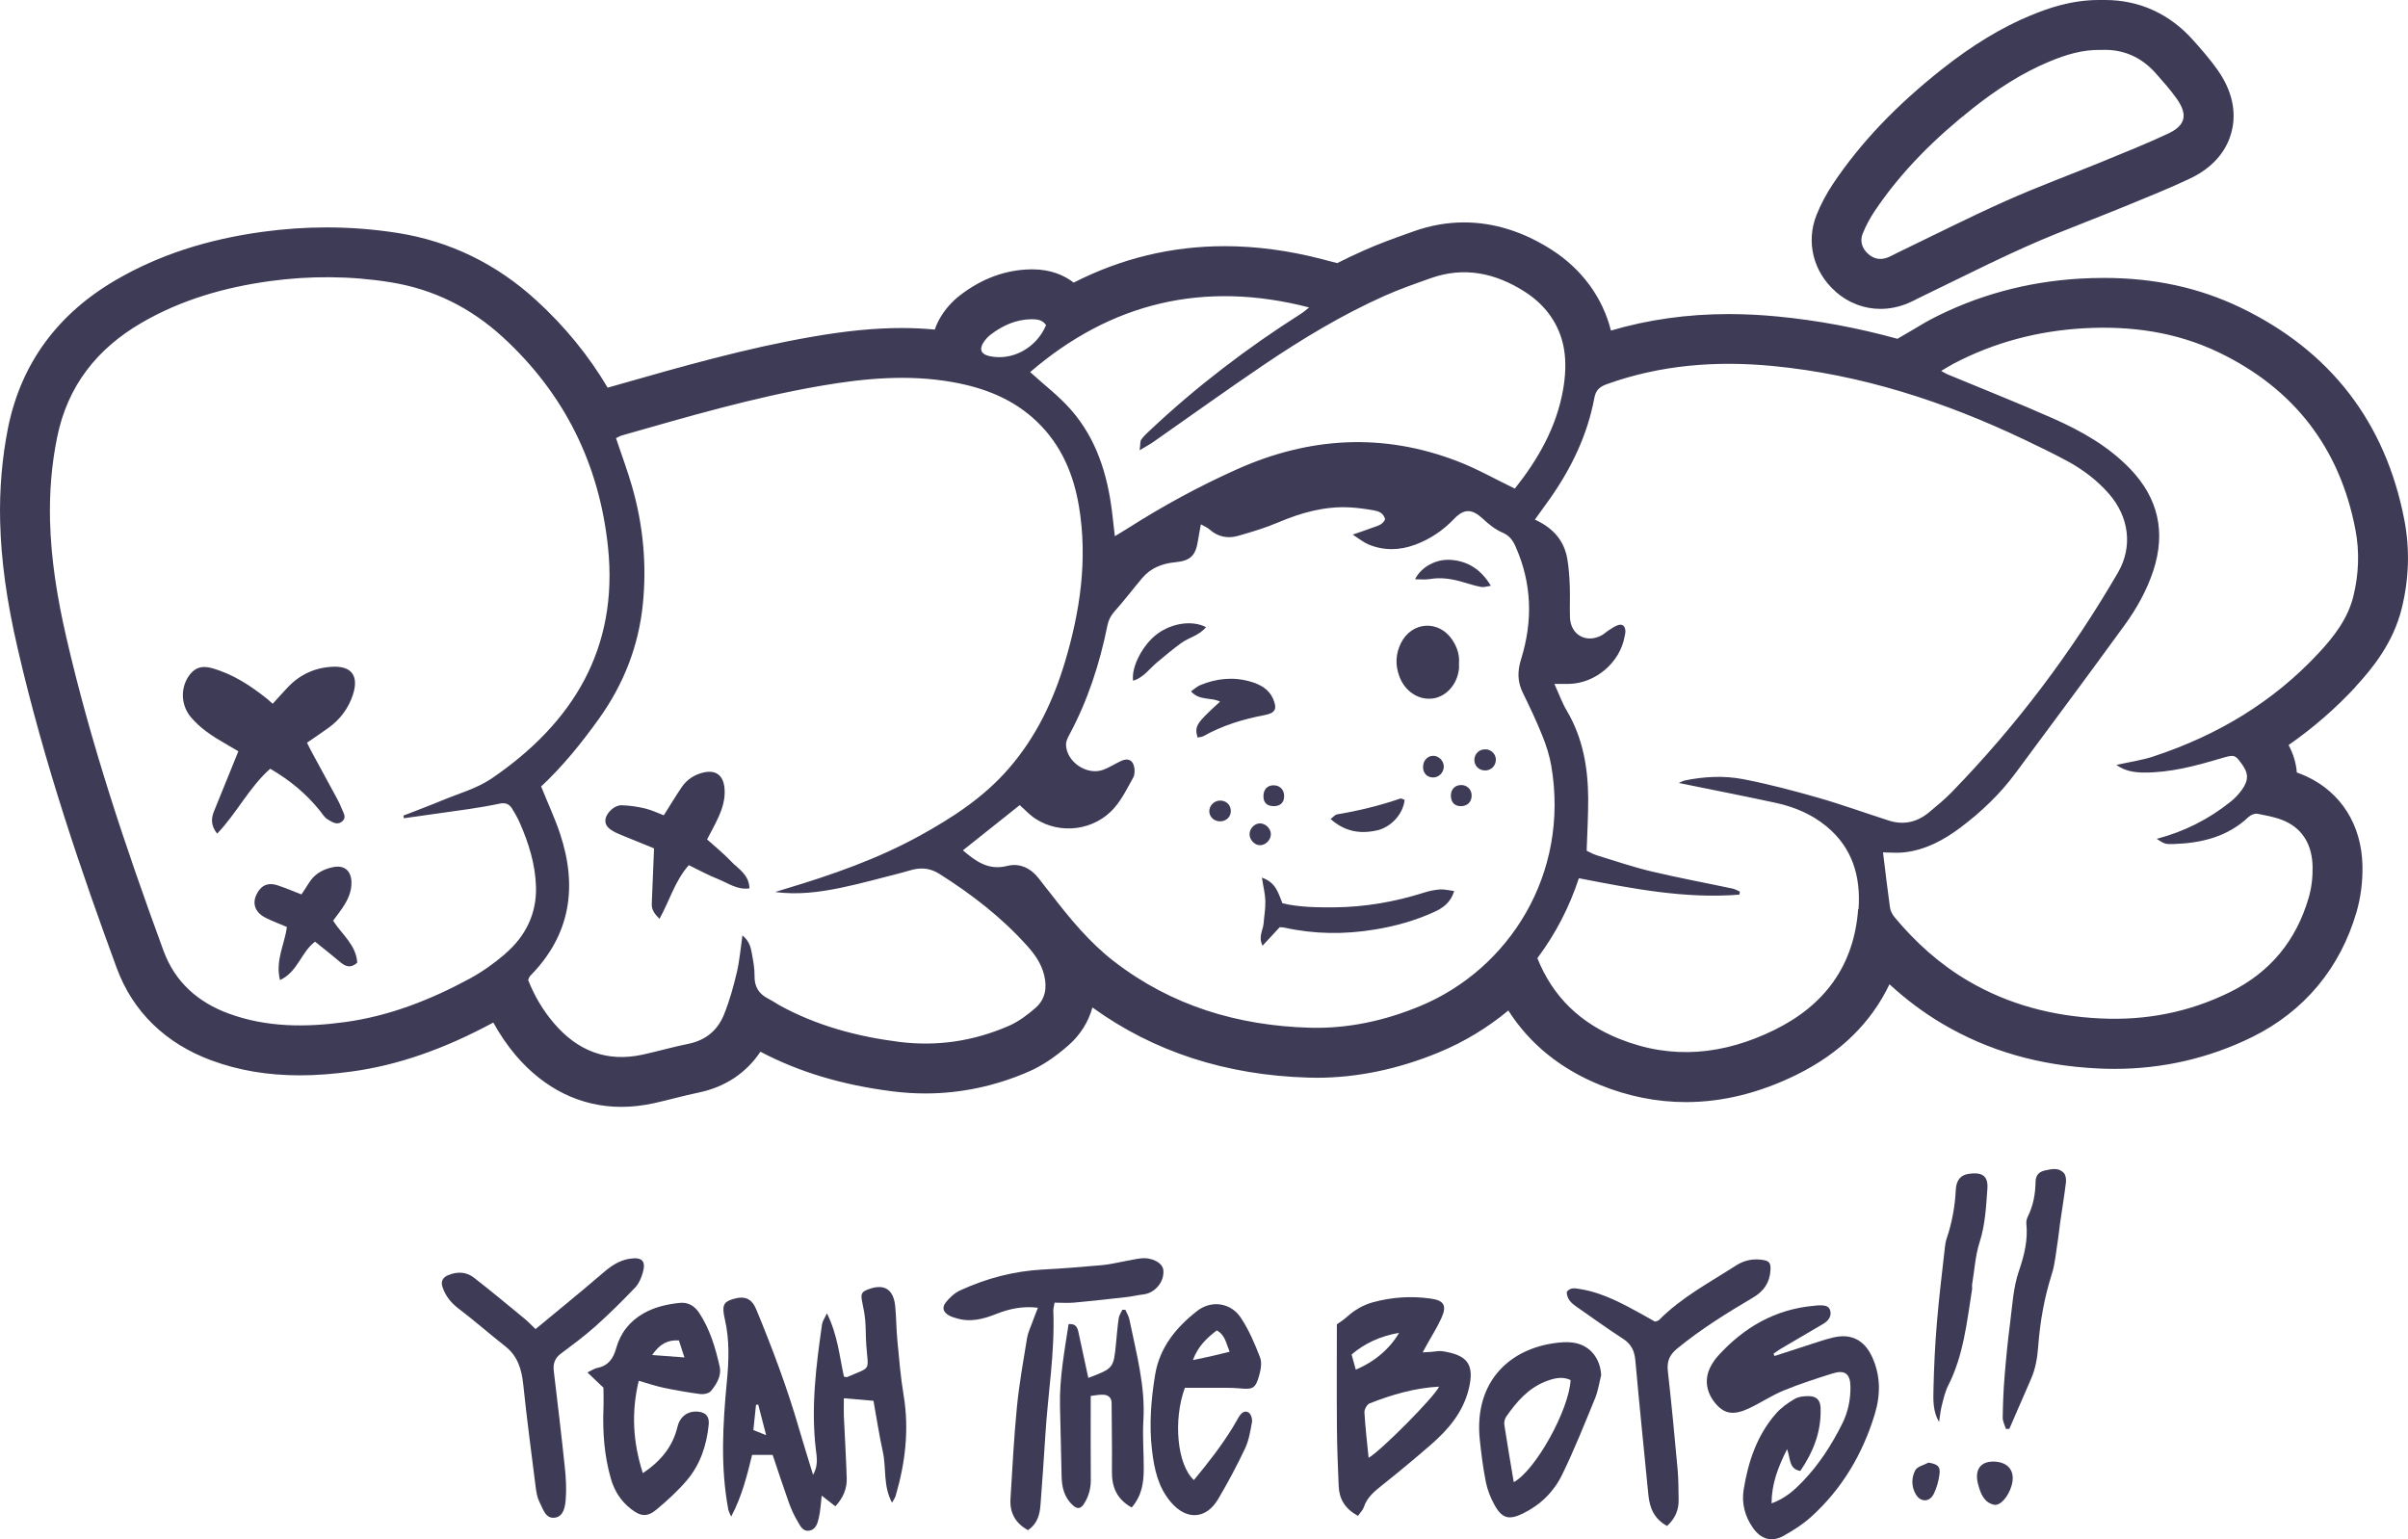 <?xml version="1.0" encoding="UTF-8"?><svg id="Layer_2" xmlns="http://www.w3.org/2000/svg" viewBox="0 0 328.33 209.9"><defs><style>.cls-1{fill:#3d3b56;stroke-width:0px;}</style></defs><g id="Artwork"><path class="cls-1" d="M250.26,39.76c1.76,1.54,3.88,2.36,6.14,2.36h0c1.25,0,2.49-.25,3.7-.75.53-.22.97-.45,1.3-.62.09-.05.19-.1.28-.14,1.49-.72,2.98-1.45,4.47-2.18,3.32-1.63,6.76-3.31,10.14-4.82,2.66-1.19,5.37-2.26,8.24-3.39,1.61-.64,3.23-1.27,4.83-1.93l1.25-.51c2.6-1.06,5.29-2.16,7.95-3.41,3.8-1.79,5.2-4.43,5.7-6.34.51-1.92.6-4.94-1.87-8.46-1.04-1.48-2.19-2.78-3.21-3.93l-.11-.12c-3.19-3.61-7.35-5.52-12.03-5.52-.19,0-.38,0-.57,0-.09,0-.18,0-.28,0-3.77,0-6.97,1.13-9.33,2.11-3.96,1.64-7.9,4.03-12.04,7.3-6.27,4.95-11.13,10.06-14.85,15.6-.93,1.39-1.7,2.84-2.29,4.31-1.46,3.67-.44,7.76,2.59,10.43ZM253.99,31.84c.42-1.06.98-2.09,1.61-3.04,3.66-5.46,8.28-10,13.41-14.05,3.22-2.54,6.63-4.78,10.43-6.36,2.24-.93,4.54-1.65,7.07-1.58,2.96-.14,5.46.96,7.45,3.21.99,1.12,1.99,2.24,2.85,3.46,1.52,2.16,1.2,3.62-1.17,4.73-2.91,1.37-5.91,2.56-8.89,3.79-4.42,1.81-8.91,3.46-13.26,5.4-4.99,2.23-9.86,4.7-14.78,7.07-.41.2-.81.43-1.24.61-.99.41-1.92.28-2.73-.44-.87-.76-1.17-1.77-.76-2.81Z"/><path class="cls-1" d="M36.84,104.83c2.69,1.56,4.92,3.42,6.78,5.73.32.4.6.89,1.02,1.15.61.37,1.34.91,2.05.27.61-.54.1-1.17-.11-1.74-.16-.43-.36-.85-.58-1.25-1.17-2.18-2.36-4.34-3.54-6.52-.21-.38-.39-.78-.6-1.19,1.05-.72,2-1.36,2.93-2.03,1.6-1.14,2.74-2.7,3.33-4.51.85-2.63-.24-3.91-2.7-3.82-2.36.09-4.47,1.01-6.14,2.76-.7.74-1.38,1.5-2.1,2.29-.28-.25-.49-.44-.7-.62-2.3-1.85-4.75-3.45-7.63-4.25-1.43-.4-2.46.03-3.22,1.25-1.05,1.69-.9,3.9.39,5.44,1.28,1.52,2.91,2.59,4.62,3.57.68.39,1.36.8,1.86,1.09-1.16,2.86-2.25,5.52-3.32,8.18-.41,1.01-.43,1.97.43,3.05,2.69-2.81,4.36-6.31,7.23-8.85Z"/><path class="cls-1" d="M194.03,104.53c-.02.87.51,1.46,1.32,1.49.83.03,1.53-.67,1.51-1.53-.02-.76-.7-1.43-1.44-1.42-.77,0-1.37.63-1.38,1.46Z"/><path class="cls-1" d="M172.27,108.52c-.02.9.43,1.38,1.34,1.41.91.03,1.45-.44,1.48-1.29.04-.92-.56-1.56-1.45-1.55-.83,0-1.35.55-1.37,1.43Z"/><path class="cls-1" d="M195.31,95.26c1.9-.25,3.4-1.94,3.62-4.07.02-.23,0-.46,0-.72.11-1.18-.27-2.25-.92-3.23-1.85-2.75-5.54-2.49-7,.47-.73,1.48-.78,2.99-.21,4.52.75,2.04,2.61,3.27,4.51,3.02Z"/><path class="cls-1" d="M187.72,113.25c1.98-.45,3.6-2.26,3.8-4.17-.19-.06-.43-.24-.6-.18-2.82.97-5.71,1.67-8.65,2.16-.23.04-.43.31-.84.63,1.94,1.72,4.02,2.06,6.29,1.55Z"/><path class="cls-1" d="M194.86,78.98c1.64-.3,3.2-.03,4.76.44.77.23,1.54.47,2.33.62.34.07.71-.07,1.33-.16-1.35-2.23-3.11-3.34-5.41-3.53-2-.16-4.06.91-4.93,2.64.81,0,1.38.08,1.92-.02Z"/><path class="cls-1" d="M164.44,85.52c-1.89-.97-4.61-.55-6.59.88-1.99,1.44-3.63,4.52-3.35,6.43,1.4-.42,2.19-1.59,3.2-2.45,1.08-.92,2.19-1.83,3.33-2.67,1.06-.78,2.48-1.04,3.41-2.19Z"/><path class="cls-1" d="M99.68,117.46c-1.01-1.07-2.18-2.01-3.27-2.99.52-1.01,1.06-1.96,1.51-2.95.58-1.26.99-2.57.87-4-.15-1.78-1.16-2.58-2.9-2.17-1.21.29-2.23.95-2.94,1.99-.83,1.23-1.6,2.51-2.44,3.84-.83-.31-1.66-.72-2.54-.93-1.05-.25-2.14-.41-3.22-.44-.98-.02-2.05,1.03-2.19,1.89-.12.76.3,1.31,1.47,1.87.41.2.85.36,1.27.54,1.32.54,2.64,1.08,3.88,1.58-.11,2.62-.2,5.08-.31,7.54-.04.83.37,1.39,1.05,2.07,1.38-2.48,2.1-5.18,4-7.32,1.38.67,2.69,1.39,4.06,1.93,1.32.52,2.56,1.48,4.21,1.23-.06-1.91-1.54-2.65-2.52-3.69Z"/><path class="cls-1" d="M46.7,123.79c.72-1.06,1.26-2.18,1.22-3.52-.04-1.52-.97-2.33-2.46-2.03-1.4.28-2.59.92-3.36,2.2-.32.53-.67,1.04-1,1.53-1.16-.45-2.2-.9-3.28-1.25-.93-.3-1.84-.21-2.48.66-1.11,1.51-.75,2.98.94,3.81.92.45,1.88.81,2.84,1.22-.32,2.4-1.61,4.6-.94,7.24,2.44-1.15,2.83-3.74,4.77-5.24,1.13.91,2.29,1.81,3.42,2.77.74.63,1.44.9,2.34.1-.14-2.44-2.14-3.89-3.29-5.73.48-.65.9-1.19,1.29-1.76Z"/><path class="cls-1" d="M202.61,102.19c-.85-.07-1.56.56-1.58,1.4-.02.78.55,1.41,1.34,1.47.85.07,1.56-.56,1.59-1.41.03-.76-.57-1.41-1.35-1.47Z"/><path class="cls-1" d="M199.09,107.06c-.81.07-1.31.68-1.26,1.55.05.88.58,1.36,1.46,1.32.83-.04,1.37-.61,1.37-1.45,0-.87-.7-1.5-1.57-1.42Z"/><path class="cls-1" d="M173.58,95.28c-.58-1.32-1.75-1.94-3.04-2.32-2.34-.69-4.65-.46-6.89.47-.43.18-.79.52-1.26.85,1.17,1.32,2.76.77,3.96,1.4-3.29,3.01-3.48,3.32-3.07,4.89.27-.06.57-.05.8-.18,2.63-1.48,5.46-2.33,8.41-2.89,1.43-.27,1.68-.88,1.09-2.21Z"/><path class="cls-1" d="M321.15,93.67c2.34-2.52,5.17-6.01,6.33-10.72.99-4.02,1.11-8.06.36-12-2.56-13.35-10.09-23.12-22.37-29.02-5.65-2.71-11.73-4.03-18.6-4.03-1.05,0-2.13.03-3.21.09-7.3.42-14.17,2.3-20.43,5.58-.46.24-.91.51-1.42.81l-.55.33-2.54,1.49c-5.5-1.51-10.93-2.52-16.35-3.04-2.27-.22-4.52-.33-6.69-.33-5.6,0-10.98.76-16.03,2.25-1.13-4.51-3.97-8.39-8.1-11.03-3.86-2.47-7.88-3.72-11.93-3.72-2.3,0-4.6.41-6.85,1.21l-.64.23c-1.99.71-4.05,1.44-6.13,2.37-1.22.54-2.44,1.12-3.67,1.74l-2.11-.55c-4.51-1.17-8.96-1.76-13.24-1.76-7.24,0-14.12,1.67-20.58,4.97-1.27-.98-3.09-1.81-5.63-1.81h-.16c-3.46.04-6.74,1.24-9.75,3.57-1,.78-1.89,1.76-2.55,2.84-.36.58-.64,1.18-.85,1.8-1.45-.13-2.93-.21-4.48-.21-3.68,0-7.59.38-12.29,1.2-9.02,1.56-17.79,4.07-26.27,6.49l-1.55.44s-.01,0-.02,0c-2.57-4.34-5.81-8.33-9.74-11.92-5.41-4.95-11.74-8.03-18.81-9.16-3.21-.51-6.49-.77-9.75-.77-2.88,0-5.82.2-8.74.6-7.66,1.05-14.18,3.19-19.94,6.53-8.02,4.65-12.98,11.43-14.76,20.13C.28,62.42-.09,66.75.02,71.13c.13,5.28.88,10.76,2.37,17.22,3.69,16.04,8.9,31.06,13.52,43.64,2.18,5.95,6.66,10.31,12.94,12.62,3.72,1.37,7.66,2.03,12.03,2.03,2.2,0,4.51-.17,7.06-.52,6.26-.85,12.58-3.04,19.32-6.68.88,1.59,1.89,3.09,3.05,4.46,3.91,4.6,8.9,7.04,14.41,7.04,1.43,0,2.91-.17,4.39-.49.97-.21,1.94-.46,2.91-.7,1.11-.28,2.17-.54,3.18-.75,3.62-.73,6.56-2.68,8.48-5.58,5.25,2.76,11.14,4.53,17.98,5.4,1.5.19,3.02.29,4.51.29h0c4.8,0,9.54-1,14.07-2.97,1.8-.78,3.59-1.96,5.46-3.61,1.61-1.42,2.71-3.18,3.25-5.15,8.32,6.03,18.22,9.25,29.46,9.57.38.01.75.02,1.12.02h0c5.48,0,11.08-1.16,16.63-3.45,3.52-1.45,6.7-3.4,9.5-5.72,2.92,4.56,7.12,7.97,12.55,10.17,3.8,1.54,7.73,2.32,11.66,2.32h0c4.99,0,10.06-1.25,15.09-3.73,5.9-2.9,10.17-7.09,12.67-12.34,2.26,2.08,4.65,3.87,7.22,5.39,6.29,3.71,13.22,5.7,21.19,6.09.76.04,1.52.06,2.26.06,6.63,0,12.95-1.47,18.8-4.35,7.08-3.5,12-9.4,14.22-17.07.57-1.95.84-4.12.8-6.29-.11-5.54-2.9-9.98-7.64-12.18-.44-.2-.88-.38-1.31-.53-.09-1.26-.47-2.51-1.12-3.74,3.32-2.32,6.36-4.95,9.1-7.9ZM178.52,41.91c-.42.33-.75.63-1.11.86-7.31,4.64-14.16,9.86-20.48,15.79-.46.43-.95.86-1.31,1.37-.18.25-.12.67-.23,1.47.89-.54,1.43-.82,1.92-1.17,5-3.49,9.95-7.06,15.01-10.48,5.25-3.55,10.67-6.82,16.47-9.41,2.04-.91,4.17-1.65,6.28-2.4,4.59-1.64,8.87-.69,12.83,1.84,2.82,1.8,4.76,4.44,5.34,7.75.32,1.82.21,3.8-.12,5.64-.9,5.1-3.4,9.47-6.57,13.46-2.74-1.32-5.2-2.73-7.82-3.73-10.14-3.91-20.19-3.32-30.03,1.08-5.15,2.3-10.11,5-14.87,8.03-.53.34-1.07.65-1.82,1.11-.14-1.21-.25-2.26-.38-3.3-.63-5.12-2.12-9.94-5.56-13.89-1.64-1.89-3.68-3.43-5.61-5.19,10.99-9.44,23.63-12.55,38.06-8.81ZM134.1,46.7c.24-.38.56-.74.91-1.02,1.67-1.29,3.52-2.13,5.68-2.15.78,0,1.48.11,1.94.81-1.32,3.12-4.61,4.91-7.73,4.22-1.12-.25-1.41-.88-.81-1.87ZM68.85,130.11c-1.48,1.26-3.1,2.42-4.8,3.34-5.34,2.89-10.94,5.1-17.02,5.93-5.37.73-10.67.73-15.84-1.16-4.22-1.55-7.34-4.32-8.9-8.58-5.15-14.05-9.92-28.22-13.27-42.82-1.2-5.22-2.07-10.49-2.2-15.87-.09-3.81.21-7.58.97-11.32,1.42-7,5.43-12.08,11.51-15.61,5.4-3.14,11.31-4.83,17.45-5.68,5.5-.75,10.99-.73,16.49.15,5.88.94,10.95,3.49,15.29,7.46,8.42,7.71,13.19,17.35,14.37,28.66,1.45,13.83-4.78,23.99-15.85,31.54-2.01,1.37-4.49,2.05-6.77,3-1.74.73-3.52,1.38-5.27,2.07l.05.36c2.95-.42,5.91-.82,8.86-1.25,1.42-.21,2.84-.45,4.25-.75.73-.15,1.26.07,1.63.65.39.63.77,1.29,1.07,1.97,1.21,2.76,2.11,5.62,2.21,8.64.13,3.75-1.42,6.85-4.23,9.25ZM141.22,137.42c-1.11.97-2.34,1.9-3.68,2.48-4.79,2.08-9.8,2.84-15.01,2.17-5.7-.73-11.17-2.2-16.23-4.97-.5-.28-.97-.62-1.49-.88-1.31-.65-1.96-1.63-1.93-3.15.02-1.02-.19-2.06-.37-3.08-.15-.83-.35-1.68-1.28-2.43-.26,1.81-.39,3.44-.76,5.02-.46,1.95-1,3.9-1.75,5.76-.86,2.15-2.49,3.52-4.85,4-2.08.42-4.13,1.01-6.21,1.47-4.94,1.09-8.95-.53-12.16-4.31-1.5-1.76-2.66-3.74-3.49-5.87.11-.22.15-.41.26-.53,5.54-5.61,6.5-12.19,4.08-19.45-.71-2.11-1.66-4.14-2.57-6.4,2.86-2.66,5.47-5.86,7.88-9.23,3.36-4.69,5.41-9.89,5.99-15.62.55-5.44.04-10.81-1.47-16.06-.63-2.19-1.44-4.34-2.19-6.59.27-.13.51-.28.77-.36,8.96-2.56,17.91-5.18,27.11-6.77,5.96-1.03,11.98-1.59,18.02-.51,4.33.77,8.29,2.3,11.53,5.42,3.3,3.18,4.97,7.16,5.7,11.56,1.19,7.19.17,14.21-1.9,21.13-1.6,5.36-3.96,10.29-7.65,14.55-3.41,3.95-7.69,6.73-12.19,9.21-5.78,3.18-11.97,5.33-18.26,7.22-.48.14-.96.29-1.43.44,3.05.41,6.01.03,8.93-.57,2.81-.58,5.58-1.37,8.37-2.07.5-.13.99-.3,1.5-.42,1.28-.3,2.43-.15,3.6.59,4.4,2.78,8.49,5.93,11.97,9.82,1.04,1.16,1.93,2.42,2.31,3.99.42,1.71.16,3.28-1.15,4.43ZM193.57,137.22c-4.8,1.98-9.78,3.07-14.97,2.93-9.8-.28-18.84-2.98-26.68-9.03-3.35-2.58-6.03-5.84-8.6-9.18-.53-.68-1.08-1.35-1.6-2.04-1.1-1.47-2.64-2.26-4.37-1.82-2.63.67-4.35-.68-6.06-2.12,2.6-2.07,5.19-4.13,7.75-6.17.67.59,1.33,1.33,2.13,1.85,3.42,2.24,8.14,1.61,10.82-1.53,1.03-1.21,1.75-2.69,2.53-4.09.2-.36.21-.9.14-1.34-.16-1.01-.82-1.35-1.76-.93-.84.38-1.61.91-2.47,1.22-2.22.83-5.03-1.07-5.08-3.43-.01-.42.21-.89.42-1.28,2.53-4.7,4.17-9.72,5.22-14.94.15-.75.45-1.36.98-1.95,1.3-1.45,2.48-3.01,3.74-4.51,1.18-1.41,2.75-2.02,4.54-2.19,2.08-.2,2.79-.91,3.1-2.99.1-.66.23-1.31.39-2.18.54.31.9.44,1.17.69,1.13,1.02,2.47,1.28,3.87.89,1.88-.53,3.76-1.1,5.55-1.86,3.12-1.32,6.3-2.21,9.71-2.03,1.09.06,2.17.21,3.25.4.67.12,1.36.34,1.57,1.23-.35.81-1.21.93-1.93,1.21-.68.27-1.38.48-2.49.87.94.6,1.5,1.07,2.14,1.34,2.11.87,4.26.83,6.4.03,2.03-.76,3.77-1.93,5.27-3.5,1.41-1.47,2.49-1.38,3.96-.01.79.74,1.68,1.45,2.66,1.87.96.41,1.41,1.07,1.79,1.93,2.23,5.02,2.35,10.16.74,15.33-.52,1.67-.5,3.1.26,4.63.94,1.91,1.85,3.84,2.64,5.81.53,1.32.98,2.71,1.22,4.12,2.51,14.73-5.75,27.74-17.95,32.77ZM253.36,123.97c-.56,7.69-4.56,13.11-11.4,16.47-6.89,3.39-13.96,4.14-21.2,1.21-5.2-2.1-9.01-5.64-11.14-10.99,2.47-3.3,4.34-6.9,5.66-10.9,7.3,1.42,14.5,2.83,21.87,2.24.03-.14.06-.27.09-.41-.33-.14-.64-.34-.98-.41-3.71-.79-7.45-1.48-11.14-2.36-2.51-.6-4.97-1.44-7.44-2.2-.48-.15-.93-.42-1.34-.61.08-2.45.22-4.8.21-7.15-.03-4.2-.73-8.24-2.91-11.93-.64-1.07-1.06-2.27-1.7-3.67.81,0,1.41.01,2.01,0,3.6-.08,6.92-2.9,7.56-6.43.05-.28.14-.57.11-.85-.06-.64-.43-.95-1.07-.71-.42.16-.81.42-1.19.67-.34.22-.63.51-.98.7-2.08,1.12-4.21-.05-4.31-2.4-.06-1.44.03-2.88-.03-4.32-.05-1.26-.13-2.53-.35-3.77-.45-2.51-2-4.2-4.41-5.29.73-1.01,1.43-1.98,2.12-2.95,2.9-4.15,5.06-8.64,5.99-13.65.2-1.06.72-1.52,1.69-1.87,7.35-2.64,14.93-3.22,22.64-2.48,12.06,1.16,23.39,4.85,34.28,10.03,1.97.94,3.94,1.89,5.87,2.93,2.14,1.16,4.07,2.62,5.68,4.46,2.75,3.15,3.28,7.22,1.24,10.74-6.33,10.91-13.87,20.9-22.66,29.94-.96.99-2.03,1.87-3.09,2.75-1.62,1.35-3.46,1.79-5.49,1.14-3.23-1.03-6.43-2.2-9.69-3.13-3.37-.96-6.76-1.86-10.2-2.52-2.6-.5-5.28-.36-7.9.17-.21.04-.4.16-.86.35,4.63.95,8.97,1.79,13.3,2.73,2.5.55,4.83,1.54,6.83,3.18,3.57,2.93,4.7,6.88,4.38,11.28ZM293.74,103.12c-1.62.54-3.34.78-5.17,1.19,1.15.83,2.43,1.03,3.75,1.04,3.55.02,6.95-.88,10.32-1.88,1.97-.58,2.05-.61,2.95.6,1,1.32,1.06,2.27.1,3.62-.43.6-.95,1.16-1.53,1.62-2.99,2.41-6.36,4.1-10.09,5.08.99.65,1.1.75,2.25.71,3.83-.12,7.4-.97,10.29-3.71.29-.27.83-.49,1.19-.42,1.29.26,2.63.49,3.81,1.03,2.56,1.19,3.65,3.45,3.71,6.16.03,1.42-.13,2.89-.53,4.25-1.69,5.83-5.24,10.17-10.71,12.87-5.58,2.76-11.49,3.91-17.72,3.6-6.44-.31-12.49-1.87-18.06-5.15-3.86-2.28-7.14-5.24-9.99-8.67-.31-.37-.56-.88-.62-1.36-.34-2.43-.62-4.88-.94-7.46.88,0,1.95.11,2.99-.02,2.82-.34,5.25-1.64,7.49-3.31,2.87-2.15,5.46-4.6,7.59-7.49,4.97-6.71,9.95-13.4,14.86-20.16,1.66-2.28,3.04-4.76,3.93-7.46,1.71-5.24.67-9.86-3.15-13.85-2.97-3.09-6.63-5.16-10.48-6.87-4.78-2.12-9.65-4.04-14.48-6.05-.21-.09-.39-.22-.82-.45.66-.39,1.17-.71,1.69-.99,5.54-2.9,11.42-4.45,17.67-4.82,6.44-.37,12.65.48,18.48,3.28,10.24,4.92,16.5,13.01,18.64,24.17.58,3.01.46,6.09-.28,9.09-.75,3.05-2.62,5.47-4.72,7.73-6.21,6.69-13.81,11.22-22.42,14.07Z"/><path class="cls-1" d="M194.17,121.72c-3.97,1.26-8.03,1.97-12.2,2.01-2.4.02-4.8-.01-7.11-.55-.57-1.37-.85-2.83-2.8-3.5.2,1.29.45,2.23.47,3.19.03,1.02-.16,2.05-.24,3.08-.07.9-.76,1.77-.14,3.01.85-.92,1.57-1.69,2.34-2.52.16.01.39,0,.61.05,4.09.91,8.21.95,12.33.27,2.79-.45,5.5-1.21,8.08-2.38,1.19-.54,2.28-1.26,2.77-2.87-.73-.09-1.33-.26-1.92-.22-.74.05-1.49.21-2.19.43Z"/><path class="cls-1" d="M166.36,109.17c-.84,0-1.54.75-1.47,1.56.07.77.75,1.32,1.56,1.27.82-.05,1.4-.66,1.37-1.46-.03-.8-.63-1.37-1.46-1.37Z"/><path class="cls-1" d="M173.28,113.7c-.04-.81-.82-1.49-1.61-1.41-.73.08-1.33.79-1.29,1.54.03.74.72,1.43,1.43,1.43.78,0,1.51-.77,1.47-1.56Z"/><path class="cls-1" d="M115.06,190.68c0,.97-.03,1.7,0,2.43.13,2.81.3,5.62.39,8.44.05,1.42-.45,2.67-1.55,3.86-.69-.54-1.3-1.03-1.86-1.46-.12.98-.16,2.06-.41,3.1-.16.7-.41,1.54-1.29,1.68-.93.14-1.25-.72-1.62-1.33-.47-.78-.85-1.64-1.16-2.5-.75-2.11-1.45-4.24-2.21-6.5h-2.8c-.68,2.76-1.36,5.6-2.86,8.42-.18-.46-.34-.71-.39-.99-1.08-5.77-.75-11.57-.2-17.36.28-2.87.39-5.73-.27-8.58-.43-1.85-.19-2.35,1.11-2.74,1.61-.49,2.56-.08,3.18,1.42,2.2,5.32,4.22,10.7,5.82,16.23.59,2.03,1.23,4.05,1.92,6.32.72-1.25.52-2.36.39-3.38-.7-5.78.02-11.48.84-17.18.06-.4.34-.77.66-1.47,1.47,2.96,1.71,5.88,2.32,8.63.21.04.34.1.42.07,3.36-1.47,2.9-.7,2.63-4.31-.09-1.15-.05-2.3-.15-3.44-.07-.85-.25-1.7-.42-2.54-.21-1.08-.08-1.34.89-1.7,2.16-.79,3.42.03,3.63,2.41.14,1.54.14,3.1.29,4.64.24,2.46.43,4.93.84,7.36.79,4.71.24,9.28-1.09,13.8-.08.26-.25.49-.48.91-1.25-2.31-.76-4.74-1.26-6.97-.49-2.24-.84-4.51-1.27-6.93-1.25-.11-2.49-.21-4.07-.35ZM104.46,195.7c-.41-1.58-.74-2.88-1.08-4.17l-.3.05c-.12,1.12-.24,2.25-.36,3.43.56.22,1,.4,1.74.7Z"/><path class="cls-1" d="M241.94,184.92c2.06-.67,4.12-1.34,6.19-2.01.6-.19,1.21-.38,1.83-.52,2.38-.57,4.17.3,5.24,2.52,1.24,2.58,1.23,5.27.43,7.92-1.65,5.44-4.47,10.22-8.72,14.05-1.1.99-2.39,1.81-3.69,2.54-1.65.93-3.12.48-4.2-1.06-1.11-1.58-1.57-3.36-1.27-5.24.62-3.8,1.81-7.39,4.4-10.35.7-.8,1.62-1.46,2.55-2,.56-.32,1.32-.4,1.99-.38.97.02,1.49.54,1.54,1.51.15,3.23-.96,6.06-2.76,8.69-1.57-.28-1.31-1.63-1.8-2.97-1.26,2.51-2.1,4.7-2.12,7.39,1.85-.66,3.08-1.78,4.22-2.96,2.26-2.34,4-5.05,5.44-7.95.78-1.57,1.12-3.27,1.1-5.02-.02-1.75-.78-2.31-2.43-1.79-2.25.71-4.5,1.43-6.68,2.33-1.64.67-3.13,1.69-4.74,2.44-2.04.95-3.25.76-4.4-.5-1.43-1.57-1.74-3.51-.79-5.25.27-.5.6-.99.98-1.41,3.54-3.9,7.81-6.38,13.15-6.84.17-.01.34-.05.52-.05.64,0,1.4-.05,1.62.67.23.79-.22,1.43-.94,1.85-1.94,1.13-3.87,2.27-5.81,3.41-.34.2-.65.44-.97.66.05.11.09.22.14.33Z"/><path class="cls-1" d="M185.15,206.71c-1.75-.96-2.54-2.28-2.62-4.02-.11-2.64-.22-5.28-.24-7.92-.04-4.77-.01-9.54-.01-14.17.49-.36.95-.64,1.35-1,1.04-.95,2.2-1.63,3.56-2.01,2.59-.71,5.21-.88,7.86-.51,1.88.26,2.26.96,1.46,2.72-.55,1.2-1.26,2.32-1.9,3.47-.19.34-.37.68-.63,1.15.5-.03.83-.04,1.16-.07.51-.03,1.04-.17,1.54-.09,3.4.52,4.41,1.78,3.58,5.17-.78,3.16-2.78,5.51-5.16,7.58-2.17,1.88-4.38,3.72-6.63,5.51-1.05.84-2.06,1.64-2.5,2.98-.13.41-.49.75-.81,1.22ZM196.22,189.09c-3.34.18-6.45,1.1-9.48,2.29-.35.14-.73.82-.7,1.23.12,2.05.36,4.08.57,6.19,1.69-.96,9.05-8.39,9.61-9.71ZM190.76,181.75c-2.6.47-4.67,1.42-6.47,2.96.21.78.39,1.41.57,2.06,2.51-1.03,4.67-2.86,5.91-5.03Z"/><path class="cls-1" d="M87.09,188.29c-1.04,4.38-.78,8.4.56,12.6,2.47-1.65,4.08-3.63,4.73-6.34.33-1.4,1.44-2.2,2.85-2.04,1,.11,1.52.65,1.4,1.78-.28,2.8-1.15,5.43-2.99,7.59-1.22,1.44-2.64,2.72-4.09,3.94-1.31,1.1-2.2.99-3.56-.08-1.36-1.07-2.23-2.46-2.7-4.11-.9-3.12-1.13-6.32-1.01-9.55.04-1.03,0-2.06,0-2.85-.8-.76-1.43-1.36-2.19-2.08.63-.29.97-.54,1.34-.61,1.5-.29,2.19-1.27,2.58-2.67.58-2.08,1.83-3.69,3.73-4.77,1.53-.87,3.21-1.25,4.93-1.43,1.14-.12,2.02.4,2.64,1.33,1.49,2.24,2.24,4.79,2.82,7.37.27,1.21-.41,2.38-1.19,3.31-.27.32-.94.48-1.39.43-1.7-.22-3.4-.52-5.08-.87-1.06-.22-2.08-.58-3.38-.95ZM88.92,184.78c1.62.12,2.91.22,4.4.33-.31-.95-.53-1.64-.75-2.32-1.56-.1-2.62.5-3.65,1.99Z"/><path class="cls-1" d="M143.79,177.63c-.09.56-.18.84-.17,1.11.23,5.71-.75,11.35-1.09,17.03-.19,3.15-.43,6.31-.66,9.46-.1,1.35-.45,2.59-1.7,3.43-1.73-.94-2.51-2.38-2.39-4.27.26-4.19.47-8.38.88-12.55.31-3.14.87-6.26,1.38-9.38.12-.73.46-1.42.71-2.12.23-.64.48-1.26.77-2.01-2.11-.25-3.93.15-5.71.86-1.74.69-3.5,1.15-5.38.58-.33-.1-.67-.19-.97-.35-.84-.45-1.08-1.1-.49-1.83.52-.65,1.2-1.28,1.94-1.62,3.58-1.65,7.34-2.64,11.3-2.85,2.7-.14,5.39-.36,8.08-.6,1.03-.09,2.04-.35,3.05-.53.74-.13,1.47-.31,2.21-.39,1.52-.17,2.96.6,3.07,1.59.17,1.59-1.13,3.15-2.75,3.33-.74.08-1.47.27-2.21.35-2.39.27-4.79.54-7.19.76-.85.08-1.71.01-2.7.01Z"/><path class="cls-1" d="M73,181.26c3.14-2.61,6.22-5.09,9.22-7.68,1.08-.93,2.17-1.69,3.58-1.92,1.76-.28,2.32.28,1.83,1.94-.21.7-.52,1.45-1.01,1.96-1.74,1.82-3.53,3.6-5.41,5.28-1.5,1.34-3.12,2.54-4.73,3.74-.84.63-1.09,1.39-.97,2.39.52,4.39,1.05,8.78,1.51,13.18.15,1.42.23,2.87.12,4.28-.08.99-.27,2.32-1.42,2.52-1.34.23-1.67-1.18-2.15-2.1-.31-.59-.43-1.31-.52-1.99-.59-4.67-1.21-9.34-1.7-14.03-.22-2.09-.74-3.9-2.48-5.26-2.12-1.66-4.14-3.45-6.29-5.08-1.06-.8-1.82-1.73-2.24-2.96-.27-.79.02-1.33.79-1.65,1.21-.5,2.43-.46,3.45.32,2.36,1.83,4.65,3.74,6.95,5.63.47.39.89.84,1.49,1.41Z"/><path class="cls-1" d="M227.32,208.1c-1.79-.98-2.38-2.47-2.56-4.21-.6-6.12-1.23-12.24-1.78-18.37-.12-1.32-.56-2.24-1.7-2.97-2.13-1.37-4.17-2.87-6.26-4.31-.73-.5-1.37-1.05-1.4-2.06.51-.67,1.17-.5,1.86-.39,3.2.52,5.95,2.09,8.72,3.61.5.27.99.56,1.46.83.23-.09.43-.11.54-.22,3.08-3.11,6.92-5.13,10.54-7.46,1.12-.72,2.34-.94,3.63-.74.92.15,1.09.46,1.03,1.42-.1,1.7-.93,2.87-2.4,3.73-3.57,2.1-7.08,4.29-10.3,6.92-1.07.87-1.44,1.75-1.29,3.1.5,4.45.93,8.92,1.33,13.38.13,1.37.11,2.76.14,4.14.03,1.39-.46,2.57-1.58,3.59Z"/><path class="cls-1" d="M161.55,189.27c-1.61,4.4-1.05,10.48,1.24,12.56,1.9-2.3,3.74-4.64,5.3-7.19.27-.44.52-.9.78-1.34.31-.53.77-1.04,1.37-.69.32.19.54.89.47,1.3-.22,1.24-.43,2.52-.96,3.64-1.1,2.34-2.33,4.62-3.64,6.85-1.66,2.82-4.36,2.94-6.48.42-1.72-2.03-2.25-4.49-2.55-7.03-.41-3.46-.14-6.91.42-10.31.6-3.71,2.87-6.49,5.76-8.73,1.93-1.49,4.57-1.11,5.93.95,1.1,1.66,1.9,3.54,2.62,5.41.28.72.09,1.72-.14,2.52-.49,1.71-.85,1.87-2.6,1.7-.63-.06-1.26-.08-1.89-.08-1.83,0-3.66,0-5.63,0ZM162.65,185.47c1.08-.23,1.85-.38,2.62-.56.76-.17,1.51-.37,2.39-.58-.48-1.15-.6-2.26-1.75-2.91-1.34,1.04-2.54,2.11-3.26,4.05Z"/><path class="cls-1" d="M218.32,187.53c-.27,1.05-.42,2.15-.83,3.15-1.44,3.5-2.84,7.03-4.5,10.43-1.12,2.3-2.94,4.1-5.3,5.26-1.94.96-2.9.72-3.95-1.21-.51-.94-.93-1.99-1.14-3.04-.38-1.91-.63-3.86-.83-5.8-.77-7.39,3.49-12.12,9.96-13.13,1-.16,2.07-.24,3.05-.05,2.13.42,3.43,2.2,3.54,4.39ZM206.4,202.12c3.01-1.65,7.56-9.93,7.75-13.93-1.13-.53-2.24-.25-3.32.16-2.42.92-4.04,2.79-5.46,4.84-.21.3-.31.78-.25,1.14.39,2.55.83,5.09,1.28,7.79Z"/><path class="cls-1" d="M154.32,205.58c-2.03-1.12-2.73-2.78-2.71-4.92.04-3.1-.04-6.2-.04-9.31,0-.74-.44-1.1-1.03-1.15-.64-.06-1.29.11-1.82.16,0,3.99-.02,7.72.01,11.45.01,1.2-.3,2.28-.93,3.26-.46.72-.92.75-1.55.17-1.14-1.05-1.47-2.43-1.5-3.91-.07-3.22-.15-6.43-.22-9.65-.08-3.75.61-7.41,1.17-11.11,1.01-.11,1.21.48,1.35,1.11.34,1.52.66,3.04.98,4.55.12.55.24,1.1.36,1.67,3.45-1.31,3.45-1.32,3.78-4.72.11-1.14.2-2.29.37-3.43.06-.4.32-.76.49-1.14.14,0,.27,0,.41,0,.19.43.46.85.55,1.31.93,4.56,2.2,9.06,1.91,13.8-.13,2.18.06,4.37.05,6.56,0,1.86-.24,3.68-1.65,5.3Z"/><path class="cls-1" d="M273.5,194.85c-.15-.51-.44-1.03-.43-1.54.03-1.89.1-3.78.26-5.66.19-2.4.43-4.8.74-7.18.31-2.39.43-4.87,1.2-7.12.74-2.17,1.26-4.24,1.02-6.51-.03-.32.08-.7.23-1,.73-1.48,1-3.05,1.03-4.67.02-.87.41-1.37,1.29-1.56.92-.2,1.86-.43,2.57.36.26.28.33.86.28,1.27-.23,1.88-.54,3.75-.81,5.63-.11.73-.16,1.48-.28,2.21-.26,1.58-.37,3.2-.85,4.71-1.02,3.2-1.59,6.47-1.84,9.79-.12,1.57-.36,3.07-1,4.51-.99,2.25-1.96,4.5-2.94,6.76-.16,0-.31,0-.47.01Z"/><path class="cls-1" d="M264.39,193.91c-.85-1.45-.8-3.01-.76-4.53.07-2.99.21-5.97.46-8.95.28-3.43.71-6.85,1.09-10.27.04-.4.1-.81.22-1.18.74-2.18,1.16-4.4,1.27-6.72.07-1.39.71-2.04,1.79-2.19,1.55-.22,2.66.08,2.52,2.02-.18,2.46-.29,4.9-1.06,7.3-.59,1.83-.7,3.82-1.02,5.74-.04.22.02.46-.01.69-.71,4.47-1.16,9-3.26,13.13-.43.85-.64,1.83-.88,2.77-.18.72-.24,1.46-.36,2.19Z"/><path class="cls-1" d="M271.82,199.31c2.05.03,3.03,1.35,2.45,3.31-.45,1.5-1.55,2.78-2.42,2.57-1.34-.32-1.79-1.53-2.11-2.69-.57-2.02.25-3.21,2.09-3.19Z"/><path class="cls-1" d="M262.96,199.45c1.28.23,1.64.53,1.48,1.64-.12.9-.37,1.81-.77,2.62-.56,1.15-1.79,1.17-2.44.08-.63-1.06-.62-2.28-.08-3.3.28-.52,1.18-.7,1.8-1.04Z"/></g></svg>